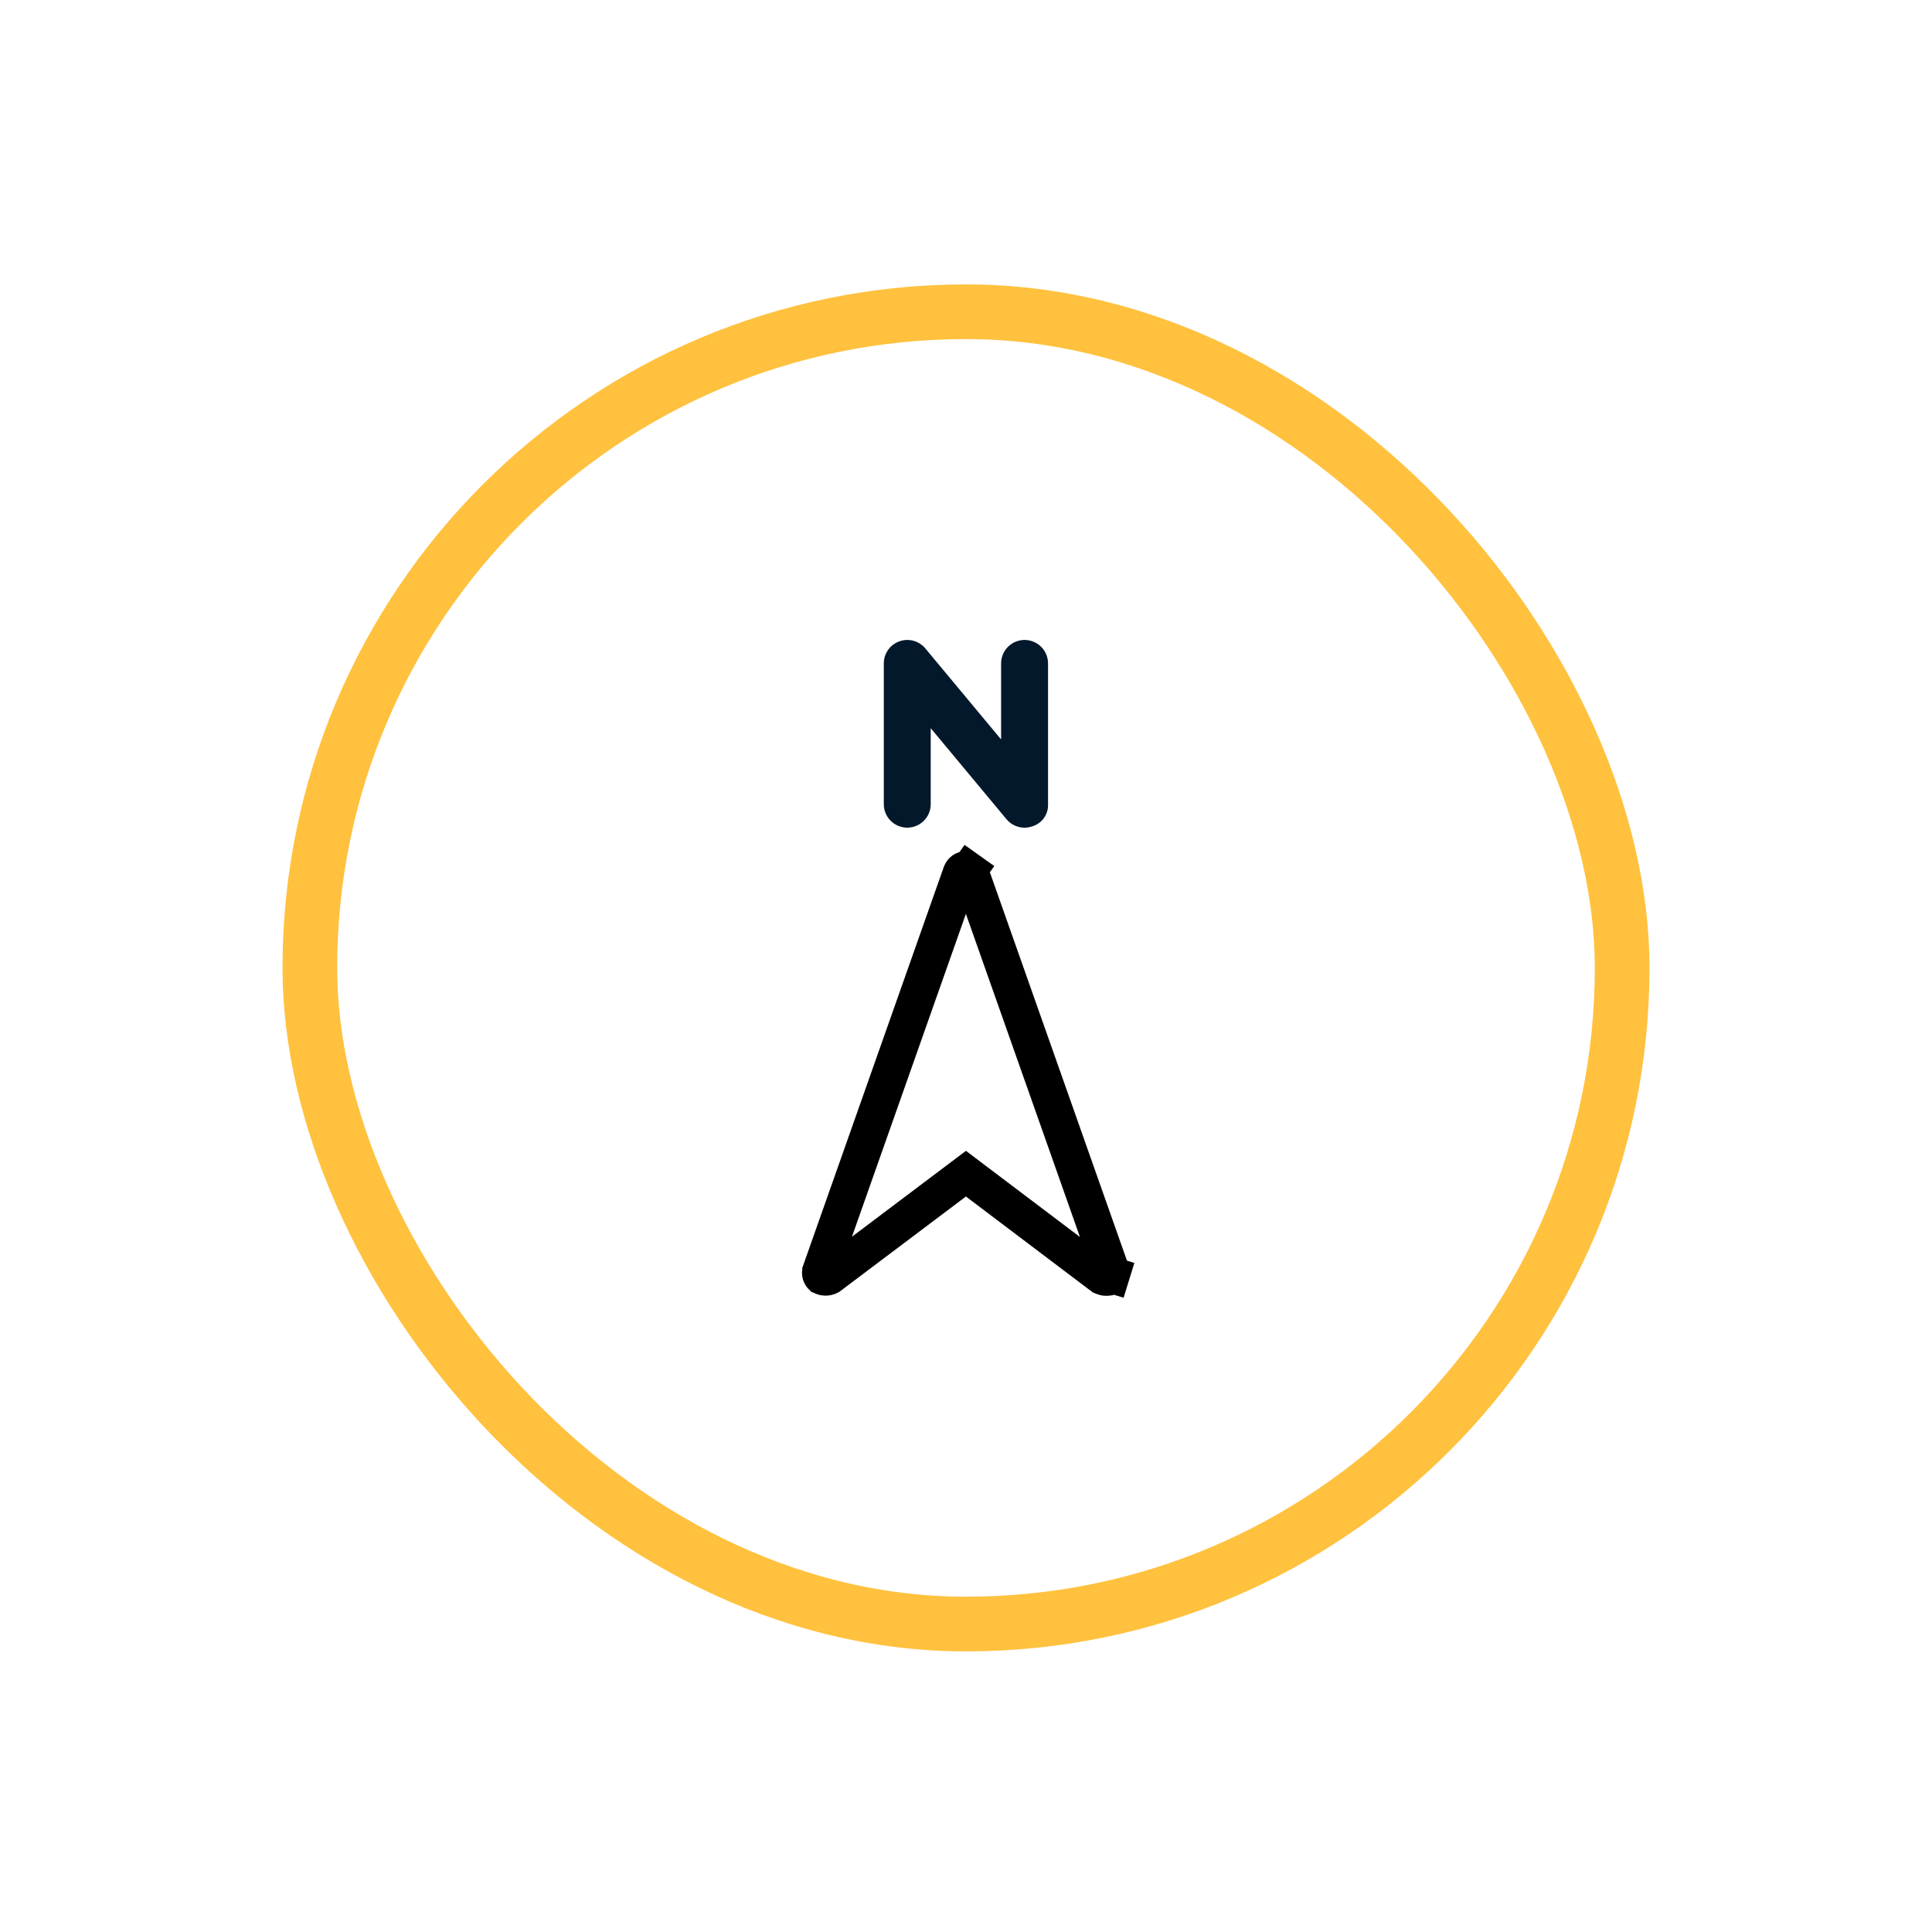<svg width="106" height="106" viewBox="0 0 106 106" fill="none" xmlns="http://www.w3.org/2000/svg">
<g filter="url(#filter0_d_717_3163)">
<rect x="17" y="17.104" width="72" height="72" rx="36" stroke="#FFC13E" stroke-width="3"/>
<path d="M55.222 44.947L51.064 39.952V44.123C51.064 44.464 50.929 44.792 50.687 45.033C50.446 45.274 50.118 45.41 49.777 45.41C49.436 45.41 49.108 45.274 48.867 45.033C48.625 44.792 48.49 44.464 48.49 44.123V36.399C48.49 36.134 48.572 35.876 48.724 35.66C48.876 35.443 49.091 35.279 49.339 35.189C49.588 35.098 49.859 35.087 50.115 35.156C50.371 35.225 50.599 35.371 50.768 35.575L54.926 40.57V36.399C54.926 36.057 55.062 35.73 55.303 35.488C55.545 35.247 55.872 35.111 56.214 35.111C56.555 35.111 56.883 35.247 57.124 35.488C57.365 35.73 57.501 36.057 57.501 36.399V44.123C57.513 44.39 57.436 44.654 57.282 44.873C57.129 45.092 56.907 45.253 56.651 45.333C56.402 45.423 56.132 45.435 55.876 45.366C55.62 45.297 55.392 45.15 55.222 44.947Z" fill="#03182B"/>
<path d="M53.261 47.89L53.262 47.893L60.984 69.771C60.984 69.772 60.985 69.772 60.985 69.773C61.004 69.83 61.005 69.892 60.987 69.95L61.942 70.246L60.987 69.95C60.975 69.989 60.954 70.025 60.927 70.056C60.859 70.083 60.786 70.097 60.713 70.097C60.632 70.097 60.553 70.08 60.479 70.048L53.598 64.849L52.996 64.394L52.394 64.848L45.507 70.035C45.44 70.069 45.366 70.087 45.291 70.087C45.22 70.087 45.15 70.071 45.086 70.041C45.052 70.008 45.027 69.966 45.013 69.921C44.995 69.862 44.996 69.798 45.017 69.74L45.017 69.739L52.734 47.873C52.756 47.822 52.791 47.779 52.836 47.748C52.883 47.716 52.938 47.698 52.995 47.697C53.053 47.698 53.109 47.717 53.157 47.751L53.737 46.936L53.157 47.751C53.205 47.785 53.242 47.834 53.261 47.89Z" stroke="black" stroke-width="2"/>
</g>
<defs>
<filter id="filter0_d_717_3163" x="0.5" y="0.604" width="105" height="105" filterUnits="userSpaceOnUse" color-interpolation-filters="sRGB">
<feFlood flood-opacity="0" result="BackgroundImageFix"/>
<feColorMatrix in="SourceAlpha" type="matrix" values="0 0 0 0 0 0 0 0 0 0 0 0 0 0 0 0 0 0 127 0" result="hardAlpha"/>
<feOffset/>
<feGaussianBlur stdDeviation="7.5"/>
<feColorMatrix type="matrix" values="0 0 0 0 1 0 0 0 0 0.757 0 0 0 0 0.243 0 0 0 1 0"/>
<feBlend mode="normal" in2="BackgroundImageFix" result="effect1_dropShadow_717_3163"/>
<feBlend mode="normal" in="SourceGraphic" in2="effect1_dropShadow_717_3163" result="shape"/>
</filter>
</defs>
</svg>
